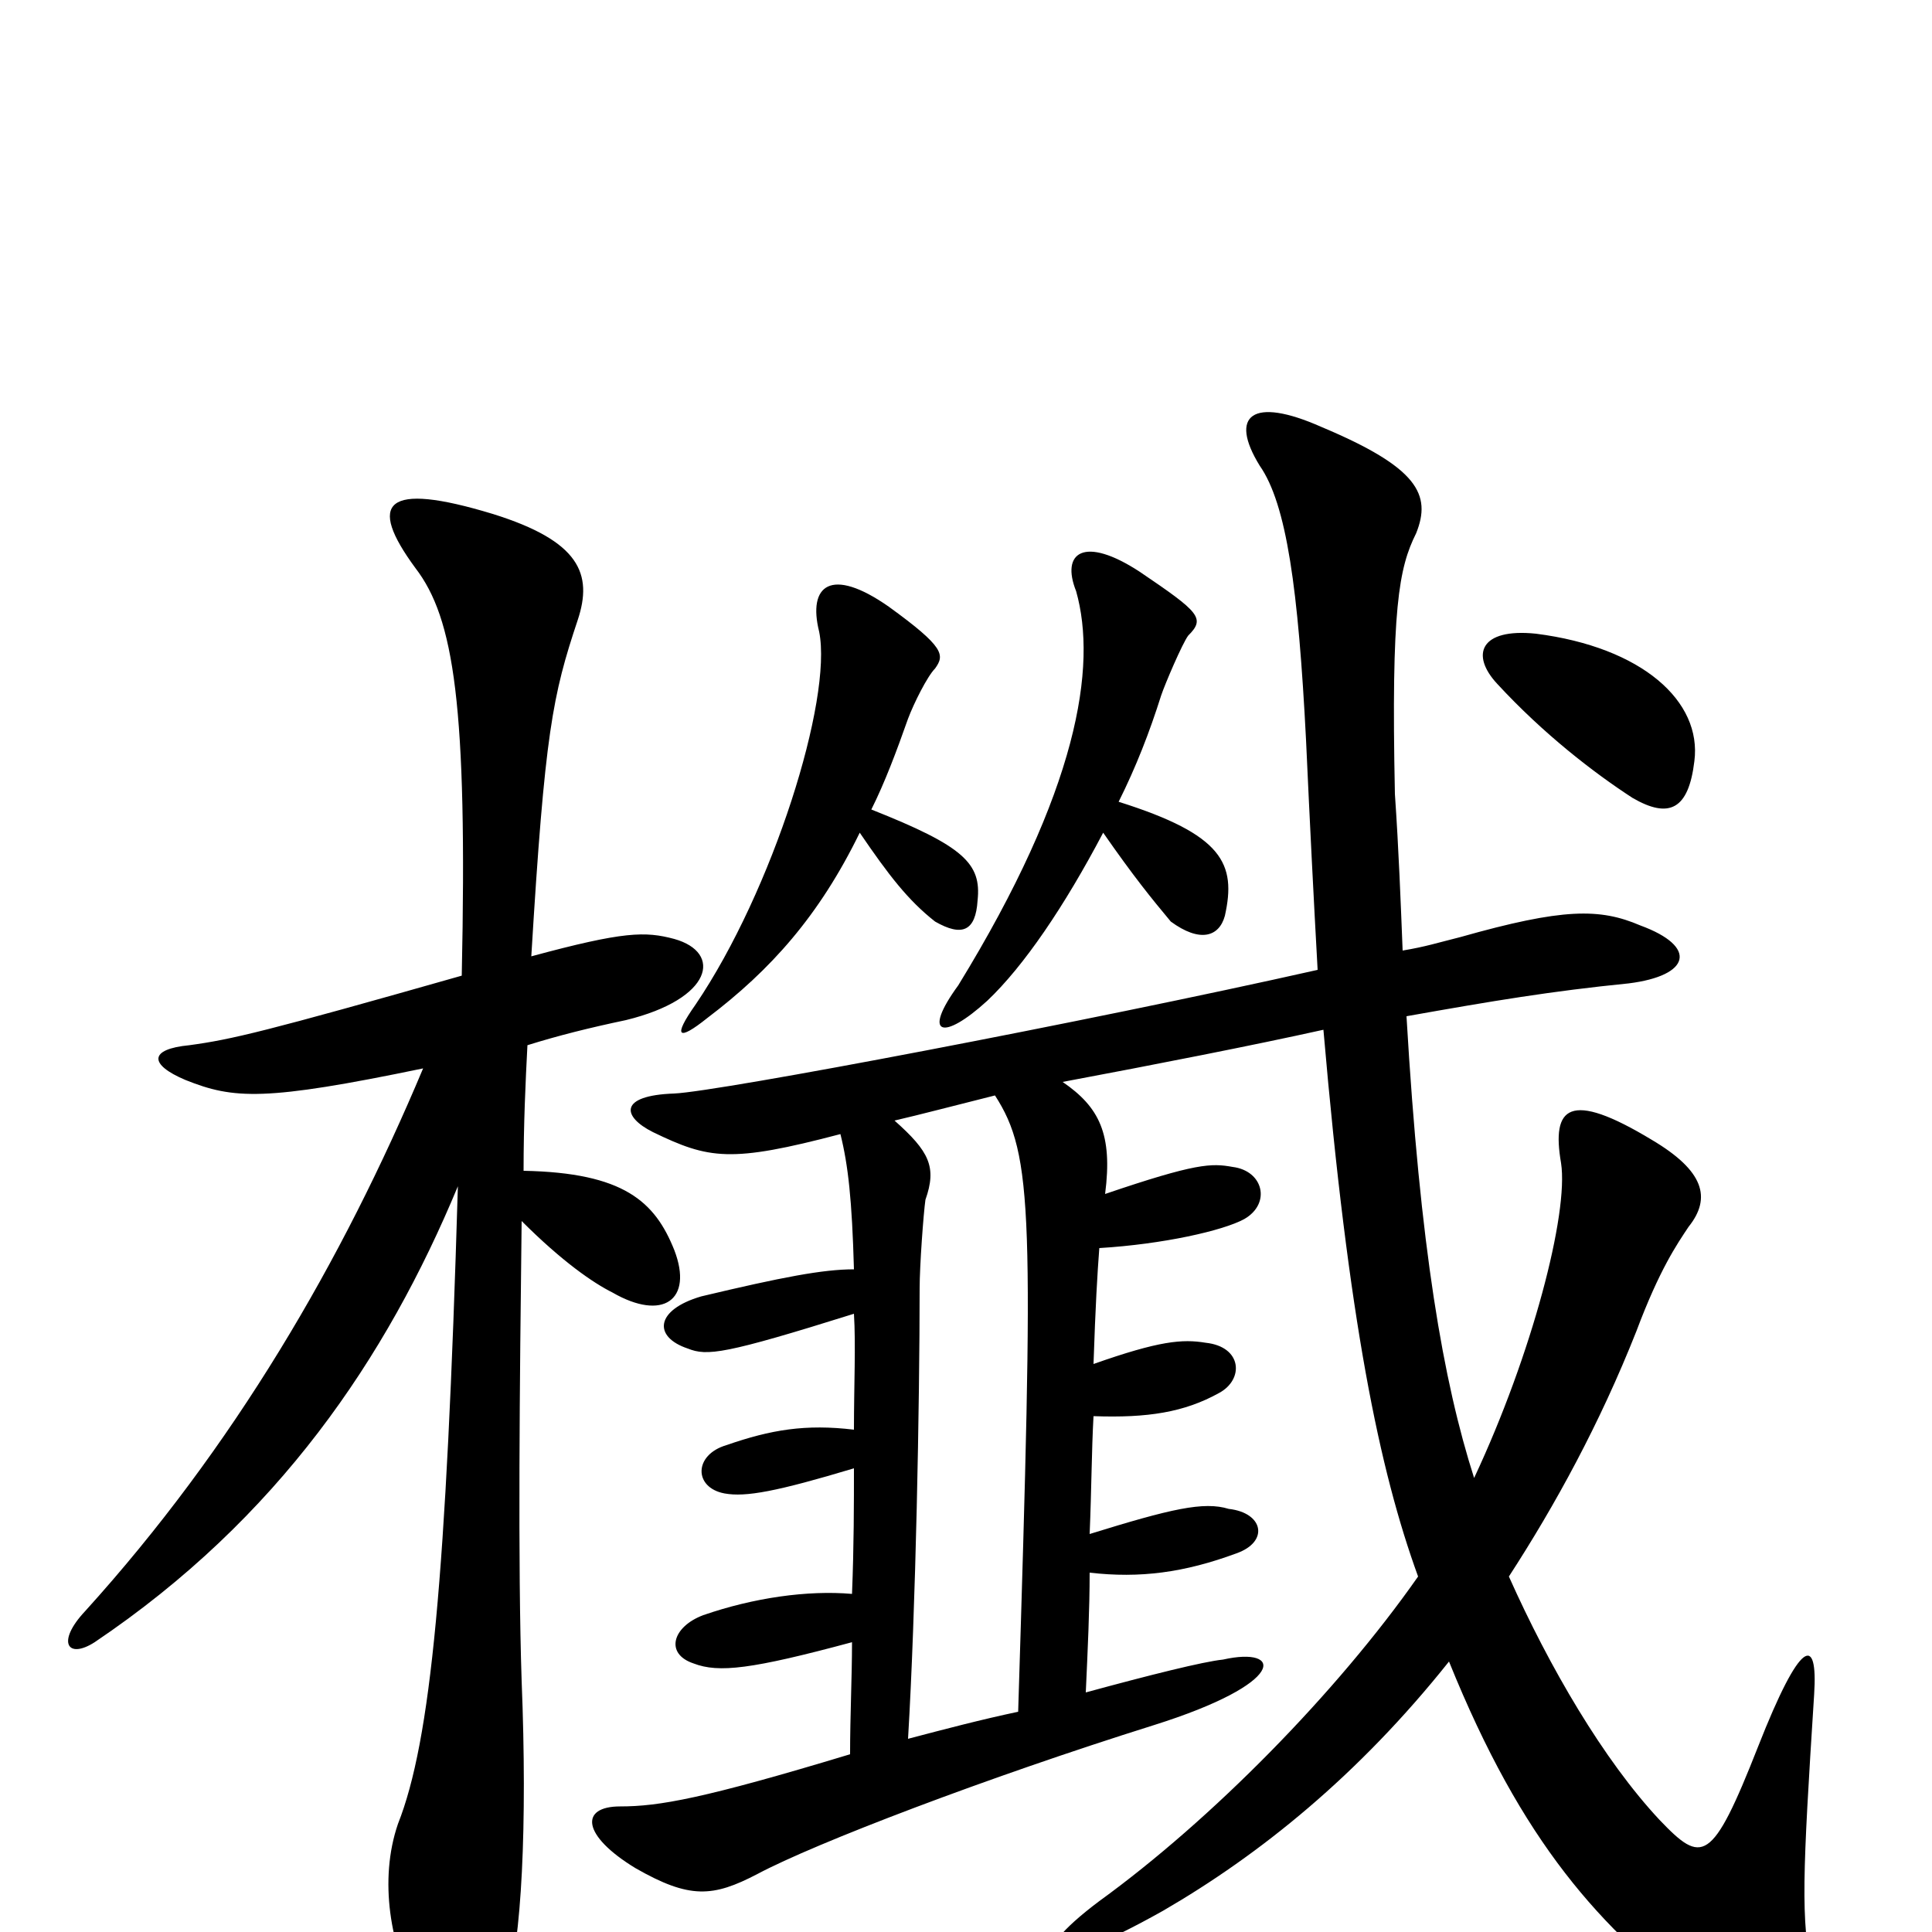 <svg xmlns="http://www.w3.org/2000/svg" viewBox="0 -1000 1000 1000">
	<path fill="#000000" d="M239 -495C137 -466 120 -462 98 -459C77 -457 77 -449 96 -441C121 -431 137 -430 219 -447C177 -347 121 -251 44 -166C29 -150 35 -141 49 -150C144 -214 200 -297 237 -386C231 -183 223 -99 206 -56C196 -27 202 8 216 33C234 68 251 67 262 30C270 5 273 -55 270 -130C268 -190 269 -285 270 -368C291 -347 307 -336 317 -331C343 -316 359 -327 349 -353C339 -378 323 -393 271 -394C271 -418 272 -440 273 -459C289 -464 305 -468 324 -472C369 -483 374 -507 349 -514C334 -518 323 -518 275 -505C282 -621 286 -640 299 -679C307 -703 300 -720 255 -734C199 -751 190 -740 215 -706C235 -680 242 -635 239 -495ZM435 -413C439 -397 441 -379 442 -343C426 -343 405 -339 363 -329C339 -322 338 -308 356 -302C366 -298 375 -299 442 -320C443 -304 442 -283 442 -260C417 -263 399 -260 376 -252C359 -247 359 -230 375 -227C386 -225 402 -228 442 -240C442 -222 442 -200 441 -175C418 -177 390 -173 364 -164C348 -158 344 -144 359 -139C372 -134 389 -136 441 -150C441 -132 440 -112 440 -92C364 -69 341 -65 321 -65C300 -65 301 -50 329 -33C357 -17 369 -18 392 -30C422 -46 511 -80 597 -107C667 -129 664 -148 633 -141C623 -140 595 -133 562 -124C563 -146 564 -167 564 -186C590 -183 613 -186 640 -196C657 -202 654 -217 636 -219C623 -223 606 -219 564 -206C565 -230 565 -249 566 -267C594 -266 613 -269 631 -279C644 -286 643 -303 624 -305C612 -307 600 -306 566 -294C567 -324 568 -341 569 -354C602 -356 633 -363 644 -369C658 -377 654 -394 638 -396C627 -398 619 -398 572 -382C576 -413 569 -427 550 -440C598 -449 649 -459 685 -467C698 -316 714 -239 734 -184C692 -124 627 -58 569 -16C529 14 538 25 602 -11C652 -40 703 -81 750 -140C788 -46 828 -2 882 39C931 75 947 65 938 22C932 -7 933 -29 939 -123C941 -154 932 -152 910 -96C886 -35 881 -35 859 -58C830 -89 802 -137 781 -184C805 -221 828 -263 847 -311C859 -343 868 -356 874 -365C886 -380 882 -394 855 -410C812 -436 803 -427 808 -398C812 -372 793 -299 763 -235C747 -285 735 -354 728 -474C773 -482 803 -487 843 -491C875 -495 879 -510 849 -521C828 -530 809 -530 756 -515C744 -512 738 -510 726 -508C725 -533 724 -560 722 -589C720 -685 724 -706 733 -724C741 -744 734 -758 684 -779C648 -795 636 -785 652 -759C666 -739 672 -695 676 -617C678 -573 680 -534 682 -498C562 -471 372 -435 349 -434C320 -433 322 -422 338 -414C367 -400 378 -398 435 -413ZM515 -433C535 -402 535 -372 527 -114C508 -110 489 -105 470 -100C474 -167 476 -274 476 -333C476 -345 478 -372 479 -379C485 -396 481 -404 463 -420C476 -423 495 -428 515 -433ZM445 -569C460 -547 470 -534 484 -523C498 -515 505 -518 506 -534C508 -553 499 -562 451 -581C458 -595 464 -611 470 -628C473 -636 480 -650 484 -654C489 -661 489 -665 460 -686C430 -707 418 -697 424 -673C431 -638 400 -539 360 -480C348 -463 351 -461 366 -473C399 -498 424 -526 445 -569ZM571 -569C587 -546 596 -535 606 -523C621 -512 631 -515 634 -526C640 -553 633 -568 579 -585C588 -603 595 -621 601 -640C603 -646 612 -667 615 -671C624 -680 621 -683 590 -704C561 -723 549 -714 557 -694C568 -655 558 -591 496 -490C477 -464 488 -461 511 -482C530 -500 551 -531 571 -569ZM877 -606C881 -637 850 -665 795 -672C766 -675 761 -661 775 -646C799 -620 825 -600 845 -587C864 -576 874 -581 877 -606Z"/>
</svg>